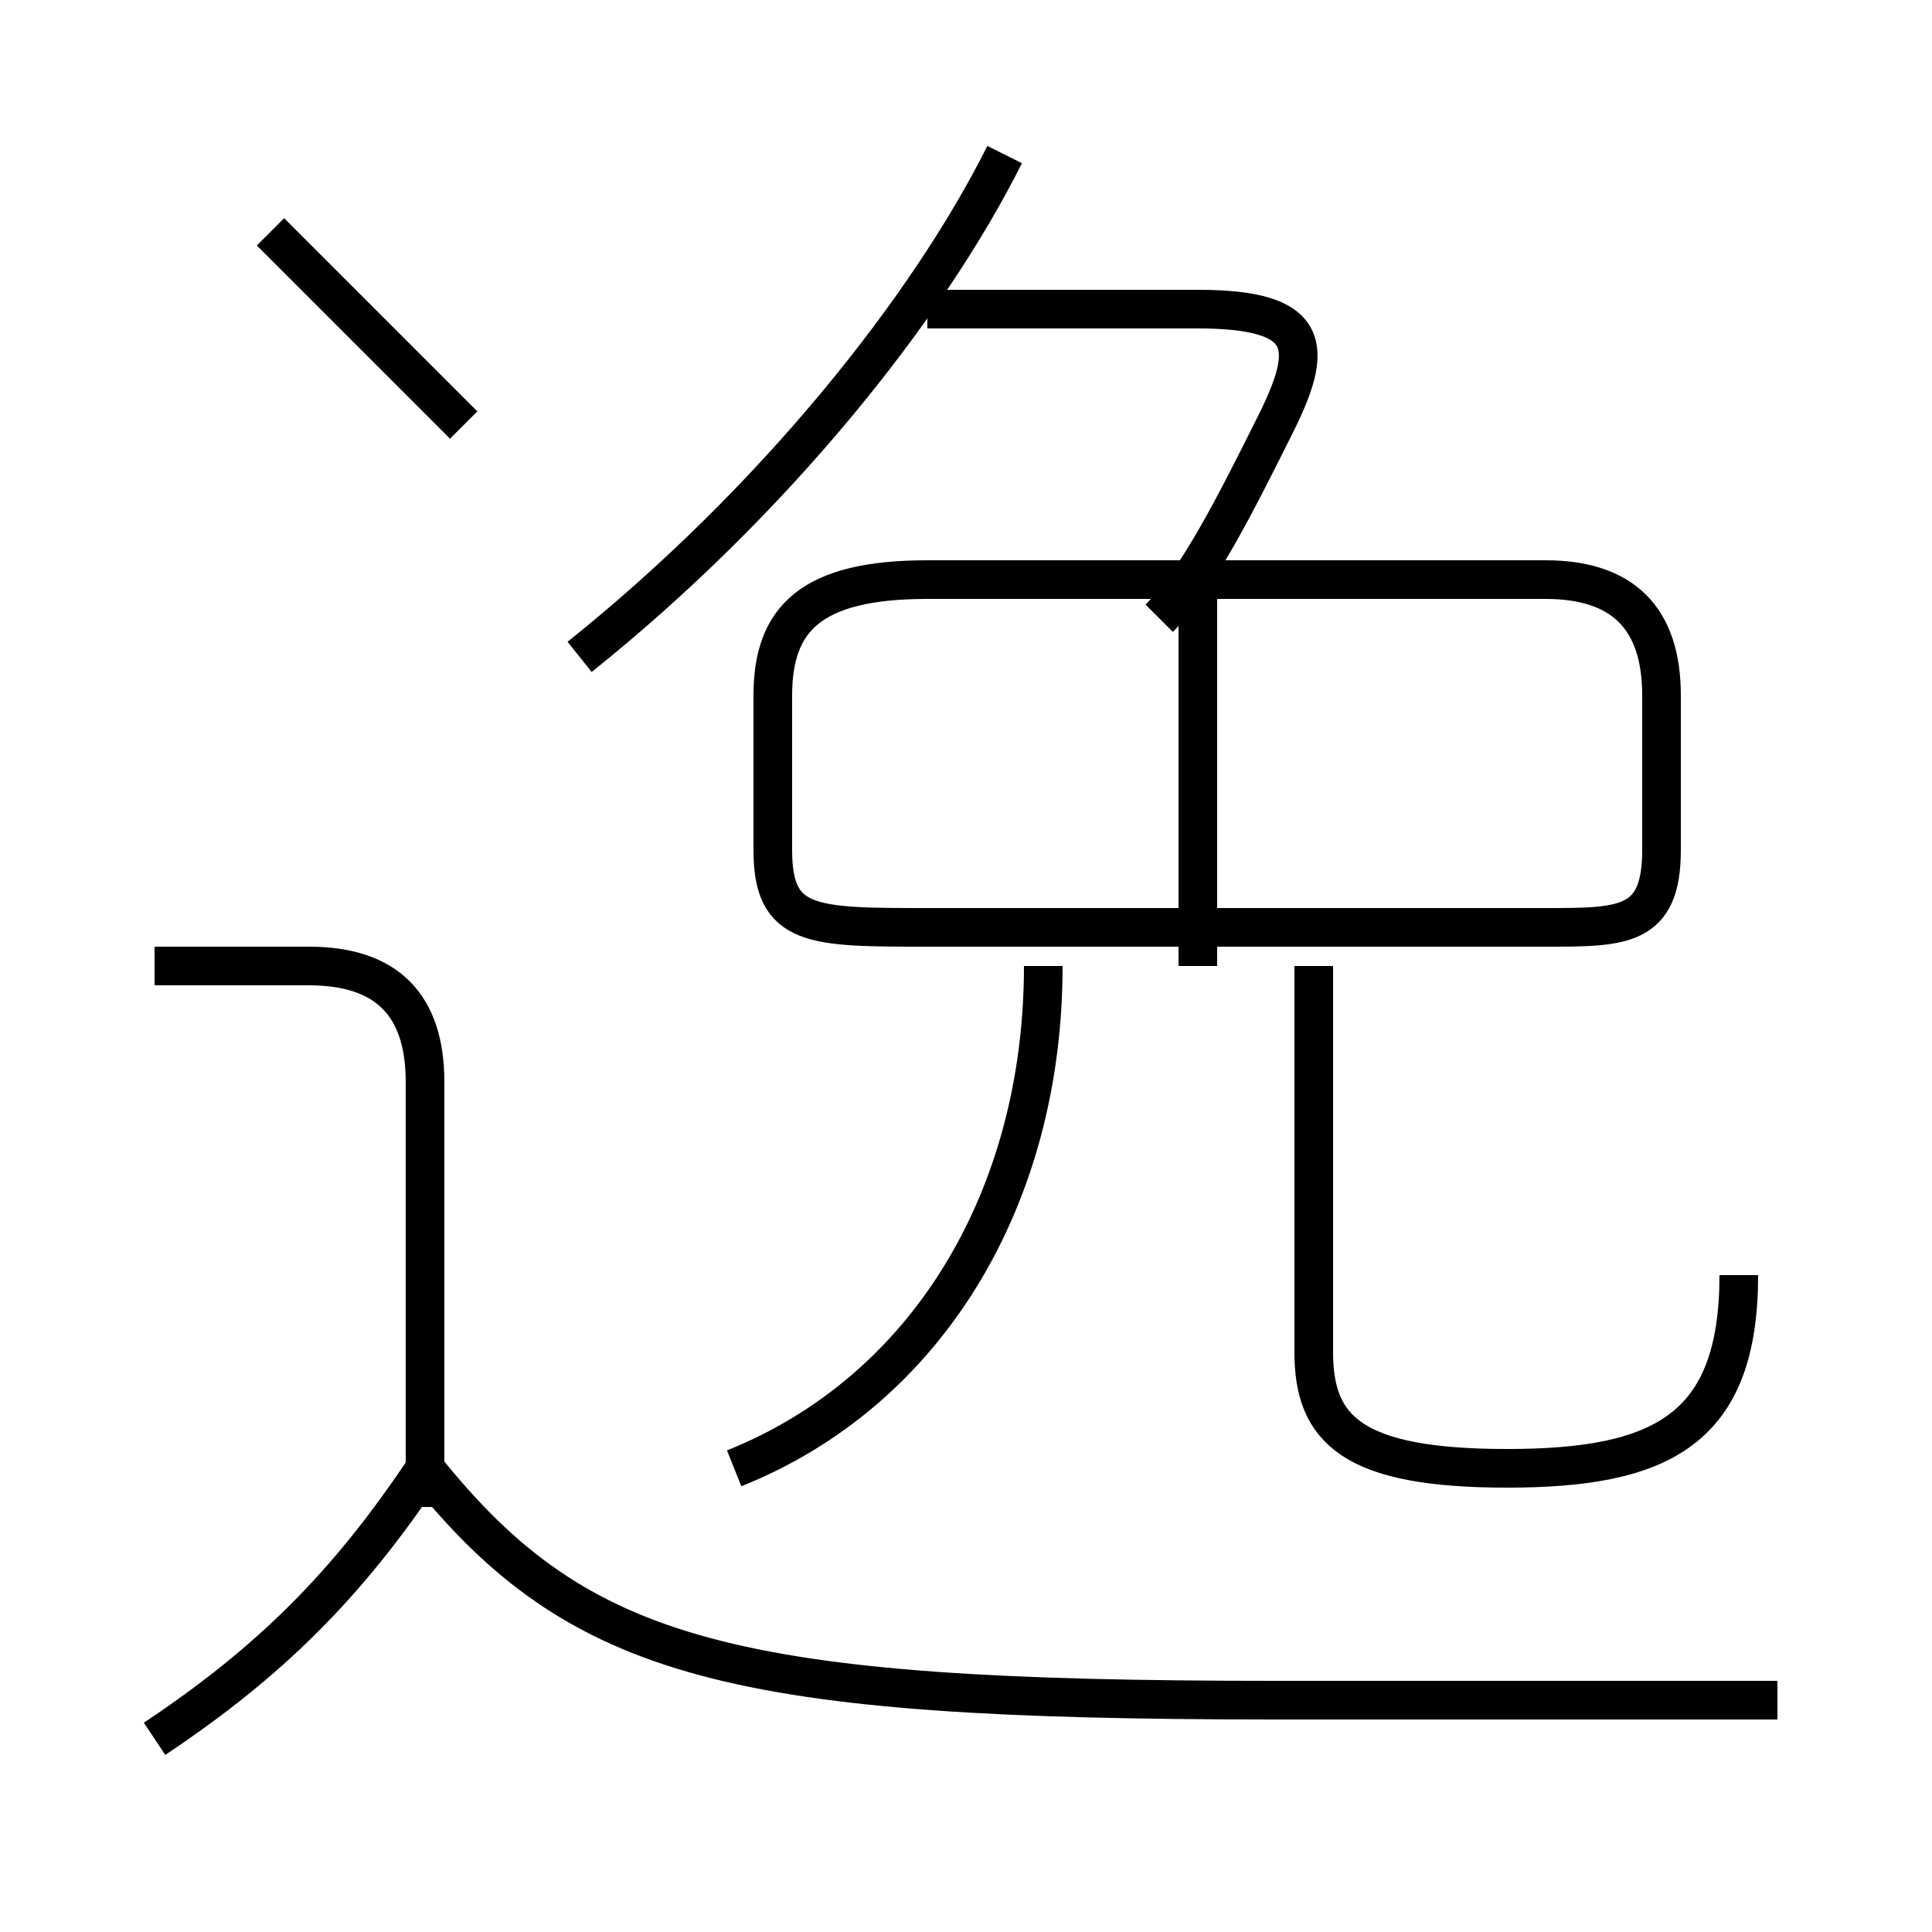 <?xml version='1.0' encoding='utf8'?>
<svg viewBox="0.0 -6.0 50.0 50.0" version="1.1" xmlns="http://www.w3.org/2000/svg">
<rect x="0.0" y="-6.0" width="50.0" height="50.0" fill="#808080" stroke="none"/>
<rect x="-1000" y="-1000" width="2000" height="2000" stroke="white" fill="white"/>
<g style="fill:white;stroke:#000000;  stroke-width:1">
<path d="M 46 0 C 42 0 38 0 33 0 C 19 0 15 -1 11 -6 M 4 1 C 7 -1 9 -3 11 -6 M 11 -5 L 11 -16 C 11 -18 10 -19 8 -19 L 4 -19 M 19 -6 C 24 -8 27 -13 27 -19 M 12 -33 C 10 -35 8 -37 7 -38 M 45 -11 C 45 -7 43 -6 39 -6 C 35 -6 34 -7 34 -9 L 34 -19 M 15 -27 C 20 -31 24 -36 26 -40 M 31 -19 L 31 -29 M 24 -20 L 40 -20 C 42 -20 43 -20 43 -22 L 43 -26 C 43 -28 42 -29 40 -29 L 24 -29 C 21 -29 20 -28 20 -26 L 20 -22 C 20 -20 21 -20 24 -20 Z M 30 -28 C 31 -29 32 -31 33 -33 C 34 -35 34 -36 31 -36 L 24 -36" transform="translate(0.0 38.0)" />
</g>
</svg>